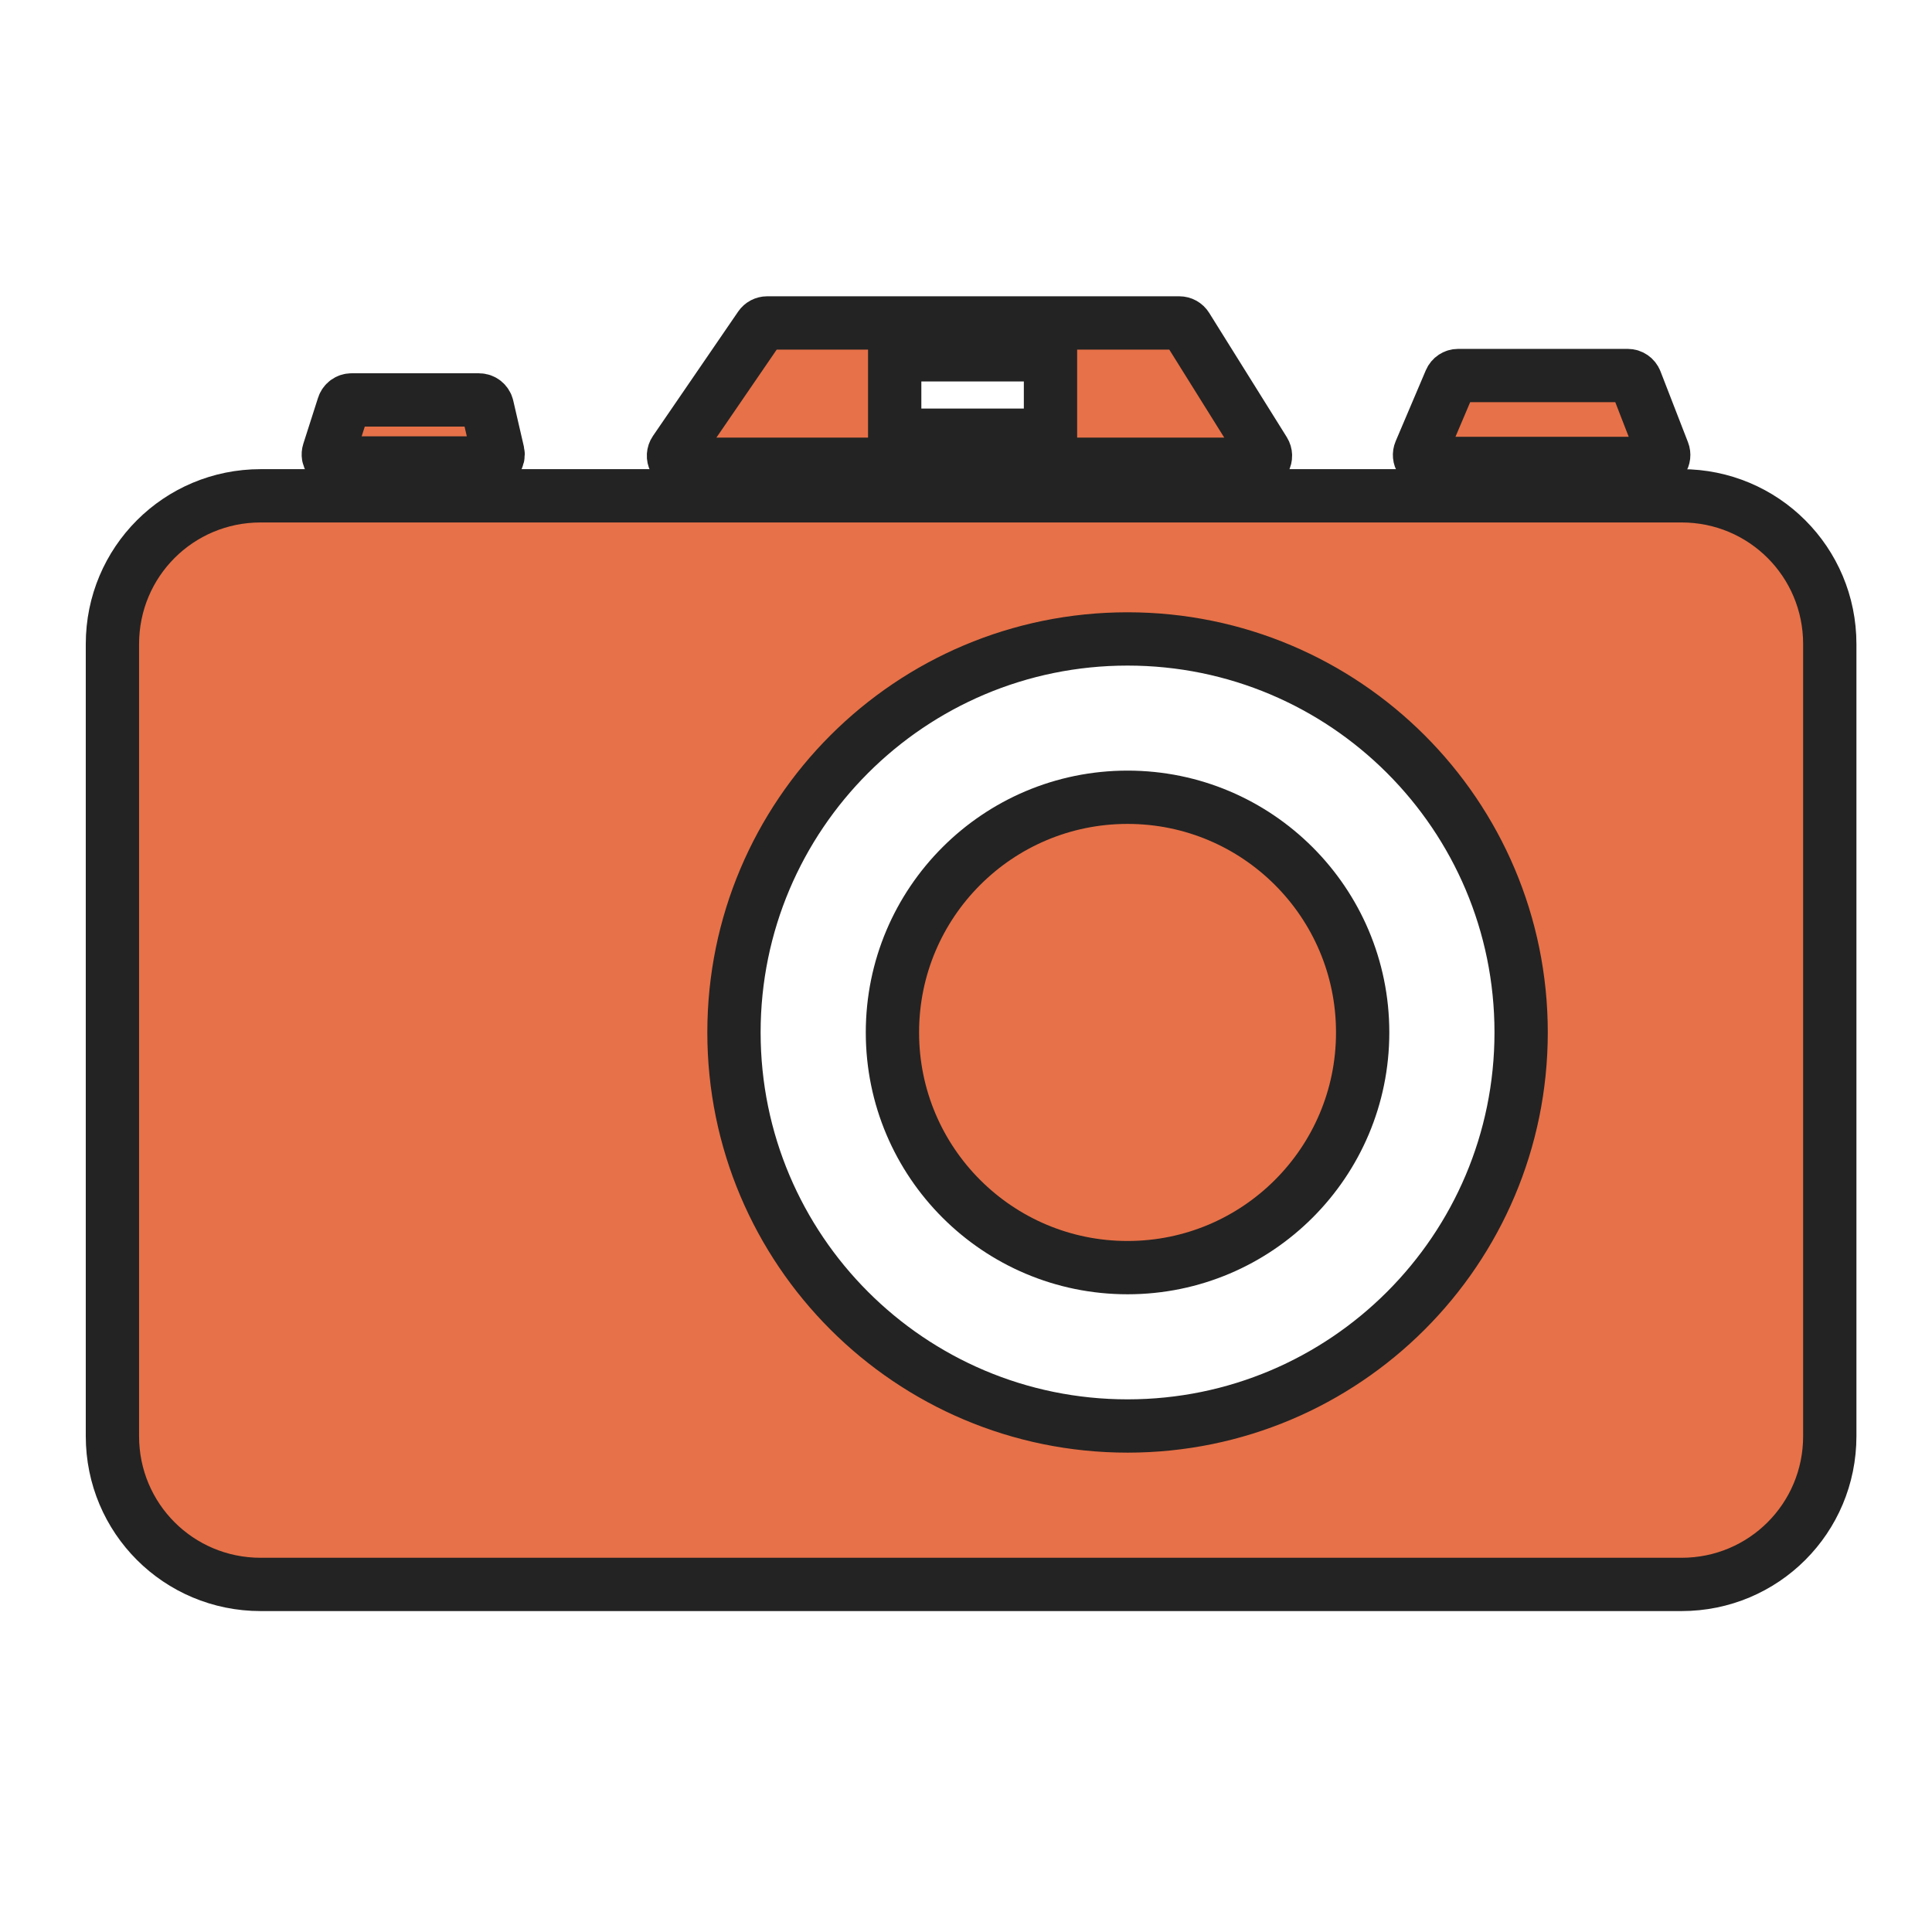 <svg enable-background="new 0 0 580 580" height="580" viewBox="0 0 580 580" width="580" xmlns="http://www.w3.org/2000/svg">
<path d="m204.732 139.377h172.625c.927 0 1.78-.503 2.23-1.313.449-.811.423-1.801-.067-2.587l-23.313-37.328c-.466-.746-1.283-1.199-2.163-1.199h-123.738c-.841 0-1.628.415-2.104 1.108l-25.574 37.328c-.535.781-.594 1.793-.152 2.63s1.31 1.361 2.256 1.361zm110.631-32.869v24.146h-46.77v-24.146z" fill="rgba(231,113,72,1.0)" fill-opacity="1" stroke="rgba(35,35,35,1.0)" stroke-opacity="1" stroke-width="16.0"/>
<path d="m428.7 139.131h68.214c.842 0 1.629-.415 2.104-1.109.475-.694.577-1.579.272-2.363l-8.263-21.295c-.38-.981-1.324-1.627-2.377-1.627h-50.9c-1.022 0-1.947.611-2.347 1.553l-9.05 21.295c-.335.788-.252 1.691.22 2.404.473.713 1.272 1.142 2.127 1.142z" fill="rgba(231,113,72,1.0)" fill-opacity="1" stroke="rgba(35,35,35,1.0)" stroke-opacity="1" stroke-width="16.0"/>
<path d="m101.108 138.983h45.886c.777 0 1.512-.354 1.996-.963.483-.608.664-1.404.488-2.162l-3.197-13.82c-.268-1.156-1.297-1.975-2.484-1.975h-38.263c-1.109 0-2.09.716-2.429 1.772l-4.426 13.82c-.248.776-.111 1.623.369 2.281.481.659 1.246 1.047 2.06 1.047z" fill="rgba(231,113,72,1.0)" fill-opacity="1" stroke="rgba(35,35,35,1.0)" stroke-opacity="1" stroke-width="16.0"/>
<path d="m504.813 148.844h-426.563c-24.651 0-44.5 19.849-44.5 44.5v237.813c0 24.651 19.849 44.5 44.5 44.5h426.563c24.651 0 44.5-19.849 44.5-44.5v-237.813c0-24.652-19.849-44.5-44.5-44.5zm-166.313 279.25c-65.251 0-118.156-52.904-118.156-118.156 0-65.251 52.905-118.125 118.156-118.125 65.251 0 118.156 52.874 118.156 118.125 0 65.252-52.905 118.156-118.156 118.156z" fill="rgba(231,113,72,1.0)" fill-opacity="1" stroke="rgba(35,35,35,1.0)" stroke-opacity="1" stroke-width="16.0"/>
<path d="m338.475 239.343c-38.981.012-70.572 31.623-70.559 70.604 0 .015 0 .029 0 .045.012 38.98 31.623 70.572 70.604 70.559 38.981-.012 70.572-31.623 70.56-70.604 0-.016 0-.03 0-.045-.013-38.981-31.624-70.572-70.605-70.559z" fill="rgba(231,113,72,1.0)" fill-opacity="1" stroke="rgba(35,35,35,1.0)" stroke-opacity="1" stroke-width="16.0"/>
</svg>
